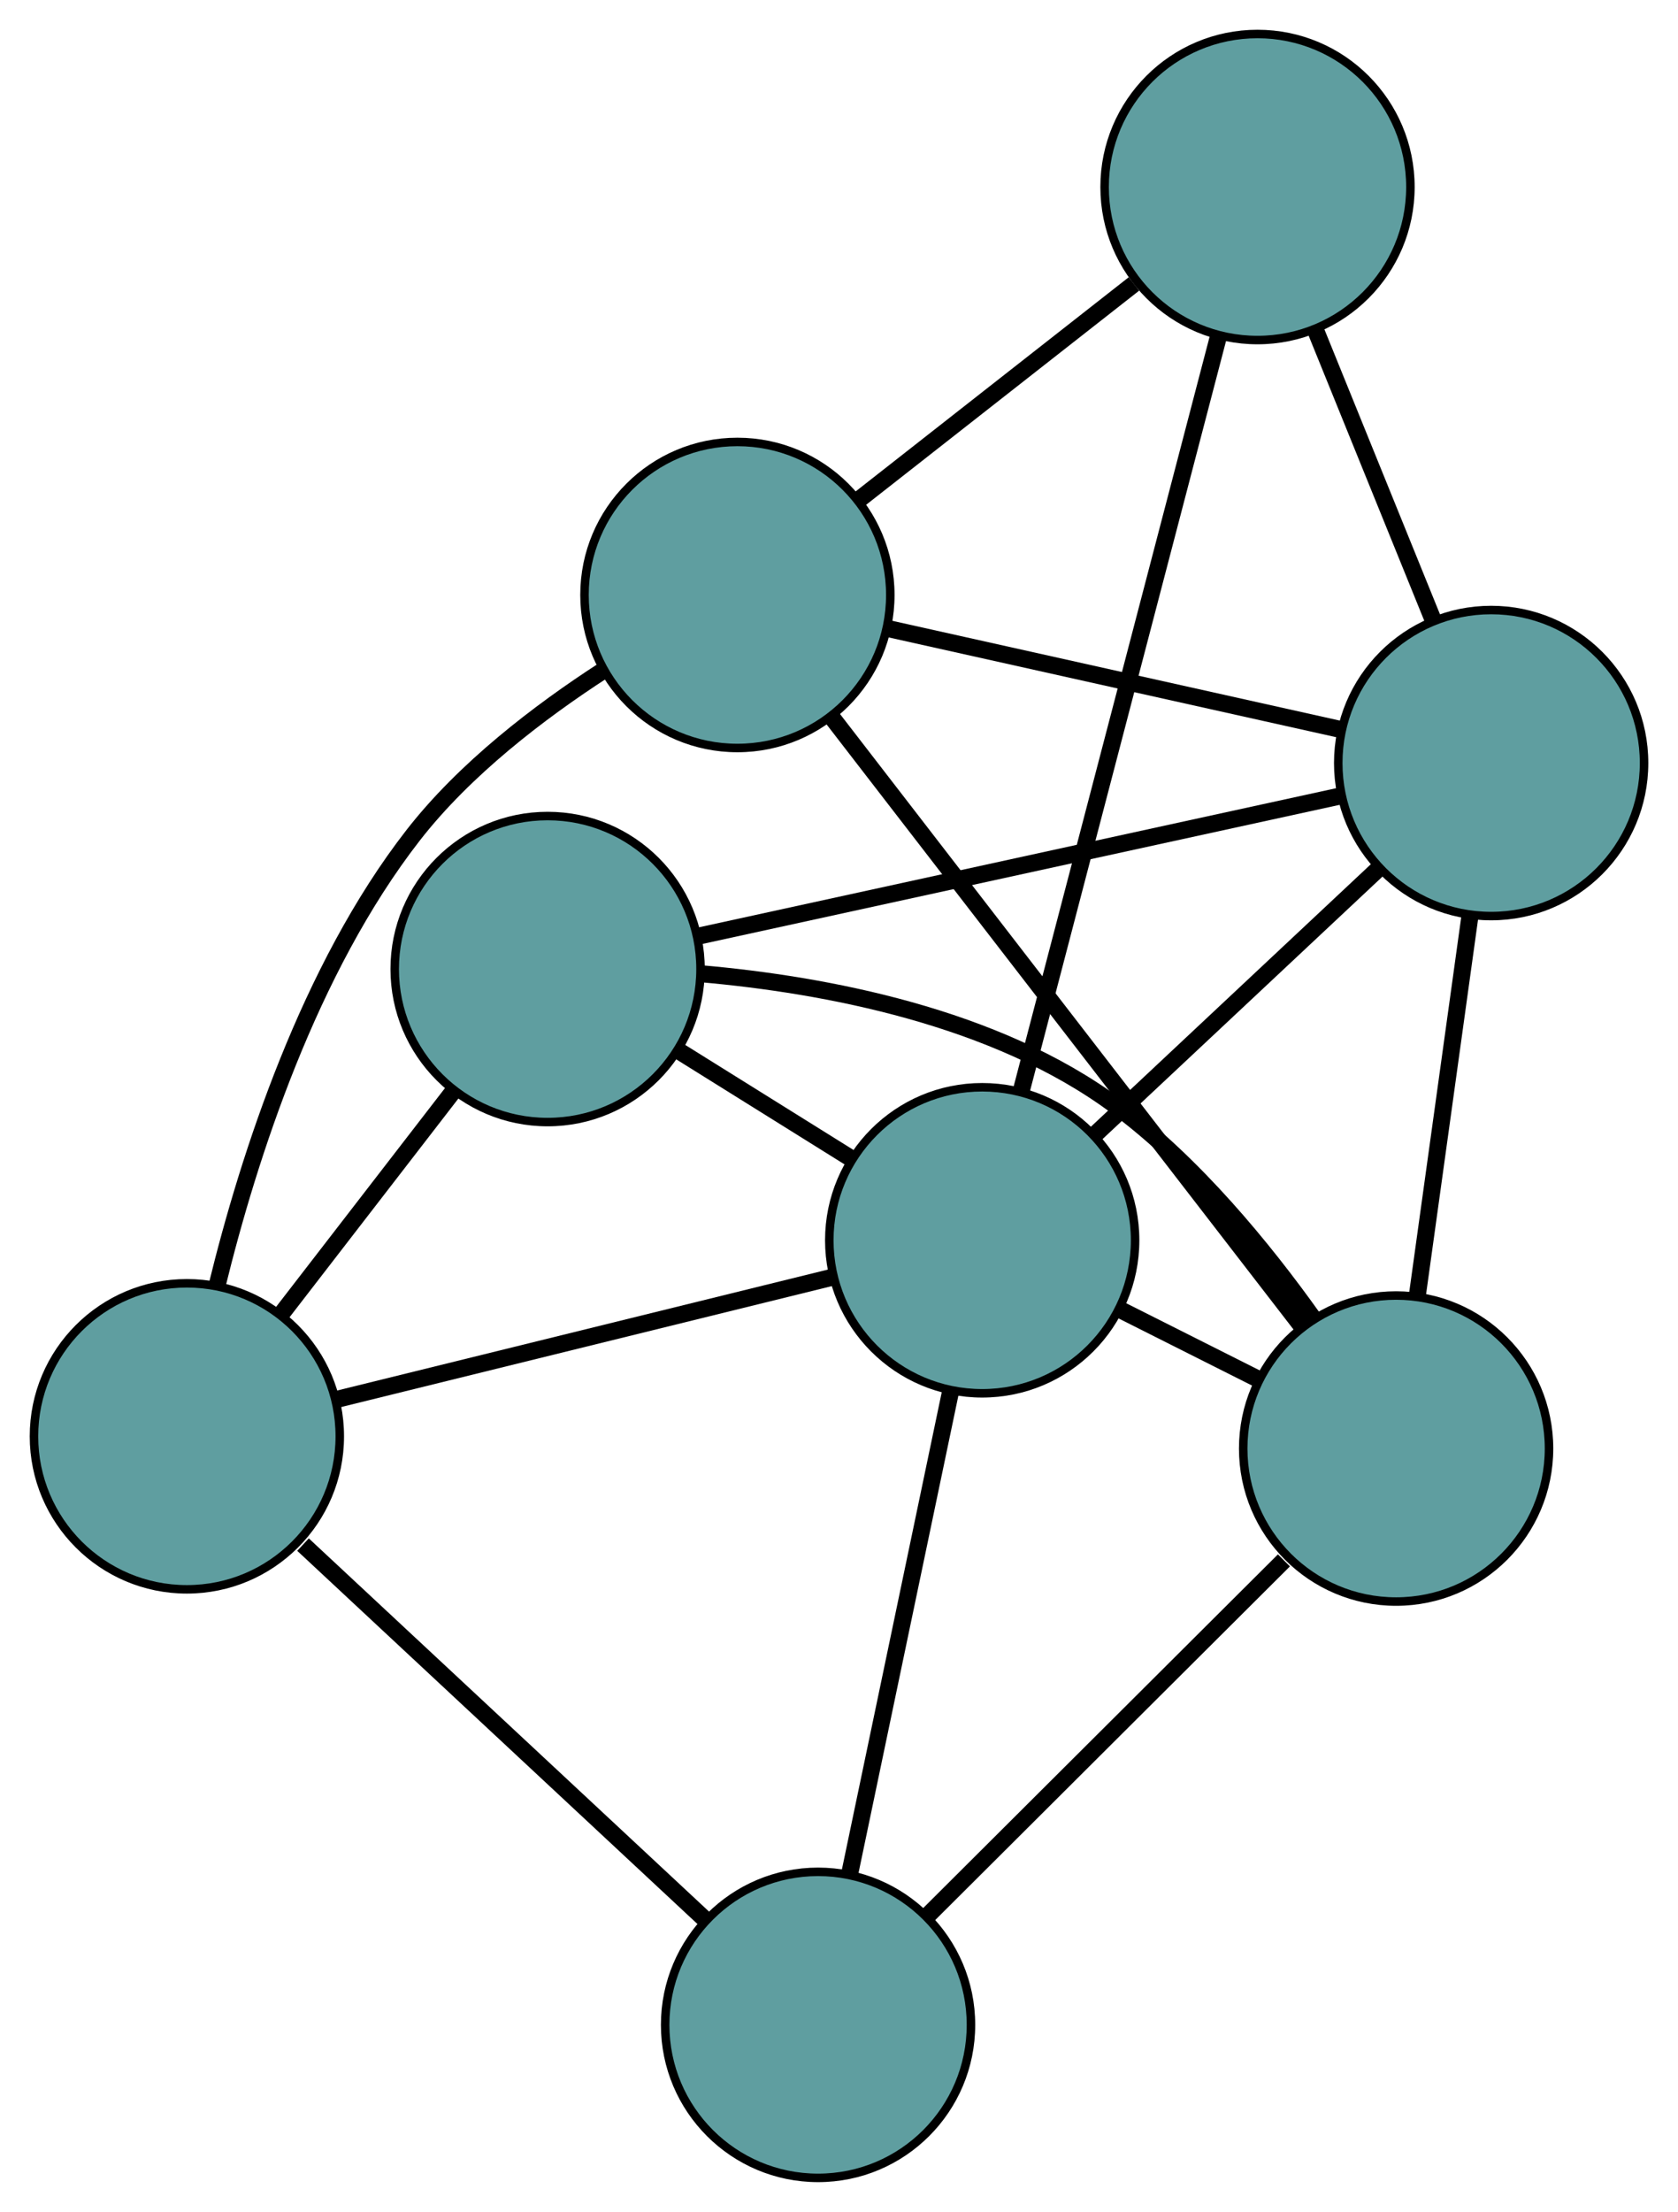 <?xml version="1.0" encoding="UTF-8" standalone="no"?>
<!DOCTYPE svg PUBLIC "-//W3C//DTD SVG 1.1//EN"
 "http://www.w3.org/Graphics/SVG/1.1/DTD/svg11.dtd">
<!-- Generated by graphviz version 2.36.0 (20140111.2315)
 -->
<!-- Title: G Pages: 1 -->
<svg width="100%" height="100%"
 viewBox="0.00 0.00 197.54 260.19" xmlns="http://www.w3.org/2000/svg" xmlns:xlink="http://www.w3.org/1999/xlink">
<g id="graph0" class="graph" transform="scale(1 1) rotate(0) translate(4 256.187)">
<title>G</title>
<!-- 0 -->
<g id="node1" class="node"><title>0</title>
<ellipse fill="cadetblue" stroke="black" cx="82.809" cy="-186.2" rx="18" ry="18"/>
</g>
<!-- 3 -->
<g id="node4" class="node"><title>3</title>
<ellipse fill="cadetblue" stroke="black" cx="144.038" cy="-234.187" rx="18" ry="18"/>
</g>
<!-- 0&#45;&#45;3 -->
<g id="edge1" class="edge"><title>0&#45;&#45;3</title>
<path fill="none" stroke="black" stroke-width="2" d="M97.01,-197.33C106.761,-204.972 119.664,-215.085 129.489,-222.784"/>
</g>
<!-- 4 -->
<g id="node5" class="node"><title>4</title>
<ellipse fill="cadetblue" stroke="black" cx="171.544" cy="-166.429" rx="18" ry="18"/>
</g>
<!-- 0&#45;&#45;4 -->
<g id="edge2" class="edge"><title>0&#45;&#45;4</title>
<path fill="none" stroke="black" stroke-width="2" d="M100.766,-182.199C116.262,-178.747 138.517,-173.788 153.916,-170.356"/>
</g>
<!-- 5 -->
<g id="node6" class="node"><title>5</title>
<ellipse fill="cadetblue" stroke="black" cx="18" cy="-87.231" rx="18" ry="18"/>
</g>
<!-- 0&#45;&#45;5 -->
<g id="edge3" class="edge"><title>0&#45;&#45;5</title>
<path fill="none" stroke="black" stroke-width="2" d="M67.077,-177.352C59.475,-172.436 50.705,-165.734 44.627,-157.921 32.386,-142.188 25.294,-120.217 21.552,-104.962"/>
</g>
<!-- 6 -->
<g id="node7" class="node"><title>6</title>
<ellipse fill="cadetblue" stroke="black" cx="160.355" cy="-85.794" rx="18" ry="18"/>
</g>
<!-- 0&#45;&#45;6 -->
<g id="edge4" class="edge"><title>0&#45;&#45;6</title>
<path fill="none" stroke="black" stroke-width="2" d="M93.92,-171.815C108.661,-152.728 134.534,-119.227 149.266,-100.153"/>
</g>
<!-- 1 -->
<g id="node2" class="node"><title>1</title>
<ellipse fill="cadetblue" stroke="black" cx="60.467" cy="-142.196" rx="18" ry="18"/>
</g>
<!-- 1&#45;&#45;4 -->
<g id="edge5" class="edge"><title>1&#45;&#45;4</title>
<path fill="none" stroke="black" stroke-width="2" d="M78.313,-146.089C99.041,-150.612 133.032,-158.027 153.742,-162.545"/>
</g>
<!-- 1&#45;&#45;5 -->
<g id="edge6" class="edge"><title>1&#45;&#45;5</title>
<path fill="none" stroke="black" stroke-width="2" d="M49.309,-127.755C43.116,-119.739 35.435,-109.797 29.231,-101.767"/>
</g>
<!-- 1&#45;&#45;6 -->
<g id="edge7" class="edge"><title>1&#45;&#45;6</title>
<path fill="none" stroke="black" stroke-width="2" d="M78.574,-141.642C93.053,-140.365 113.208,-136.625 127.41,-126.074 136.548,-119.286 144.671,-109.422 150.566,-101.155"/>
</g>
<!-- 7 -->
<g id="node8" class="node"><title>7</title>
<ellipse fill="cadetblue" stroke="black" cx="111.628" cy="-110.291" rx="18" ry="18"/>
</g>
<!-- 1&#45;&#45;7 -->
<g id="edge8" class="edge"><title>1&#45;&#45;7</title>
<path fill="none" stroke="black" stroke-width="2" d="M75.817,-132.623C82.292,-128.585 89.815,-123.894 96.289,-119.856"/>
</g>
<!-- 2 -->
<g id="node3" class="node"><title>2</title>
<ellipse fill="cadetblue" stroke="black" cx="92.305" cy="-18" rx="18" ry="18"/>
</g>
<!-- 2&#45;&#45;5 -->
<g id="edge9" class="edge"><title>2&#45;&#45;5</title>
<path fill="none" stroke="black" stroke-width="2" d="M79.021,-30.377C65.663,-42.823 45.166,-61.92 31.672,-74.493"/>
</g>
<!-- 2&#45;&#45;6 -->
<g id="edge10" class="edge"><title>2&#45;&#45;6</title>
<path fill="none" stroke="black" stroke-width="2" d="M105.105,-30.752C117.117,-42.719 135.006,-60.54 147.149,-72.638"/>
</g>
<!-- 2&#45;&#45;7 -->
<g id="edge11" class="edge"><title>2&#45;&#45;7</title>
<path fill="none" stroke="black" stroke-width="2" d="M96.031,-35.794C99.453,-52.137 104.496,-76.225 107.914,-92.551"/>
</g>
<!-- 3&#45;&#45;4 -->
<g id="edge12" class="edge"><title>3&#45;&#45;4</title>
<path fill="none" stroke="black" stroke-width="2" d="M150.837,-217.438C155.037,-207.091 160.411,-193.853 164.632,-183.456"/>
</g>
<!-- 3&#45;&#45;7 -->
<g id="edge13" class="edge"><title>3&#45;&#45;7</title>
<path fill="none" stroke="black" stroke-width="2" d="M139.463,-216.698C133.321,-193.219 122.468,-151.729 116.285,-128.091"/>
</g>
<!-- 4&#45;&#45;6 -->
<g id="edge14" class="edge"><title>4&#45;&#45;6</title>
<path fill="none" stroke="black" stroke-width="2" d="M169.061,-148.533C167.207,-135.171 164.684,-116.99 162.832,-103.64"/>
</g>
<!-- 4&#45;&#45;7 -->
<g id="edge15" class="edge"><title>4&#45;&#45;7</title>
<path fill="none" stroke="black" stroke-width="2" d="M158.247,-153.97C148.318,-144.667 134.808,-132.009 124.888,-122.715"/>
</g>
<!-- 5&#45;&#45;7 -->
<g id="edge16" class="edge"><title>5&#45;&#45;7</title>
<path fill="none" stroke="black" stroke-width="2" d="M35.611,-91.569C52.35,-95.691 77.383,-101.857 94.097,-105.973"/>
</g>
<!-- 6&#45;&#45;7 -->
<g id="edge17" class="edge"><title>6&#45;&#45;7</title>
<path fill="none" stroke="black" stroke-width="2" d="M144.13,-93.951C138.925,-96.568 133.161,-99.466 127.949,-102.086"/>
</g>
</g>
</svg>

